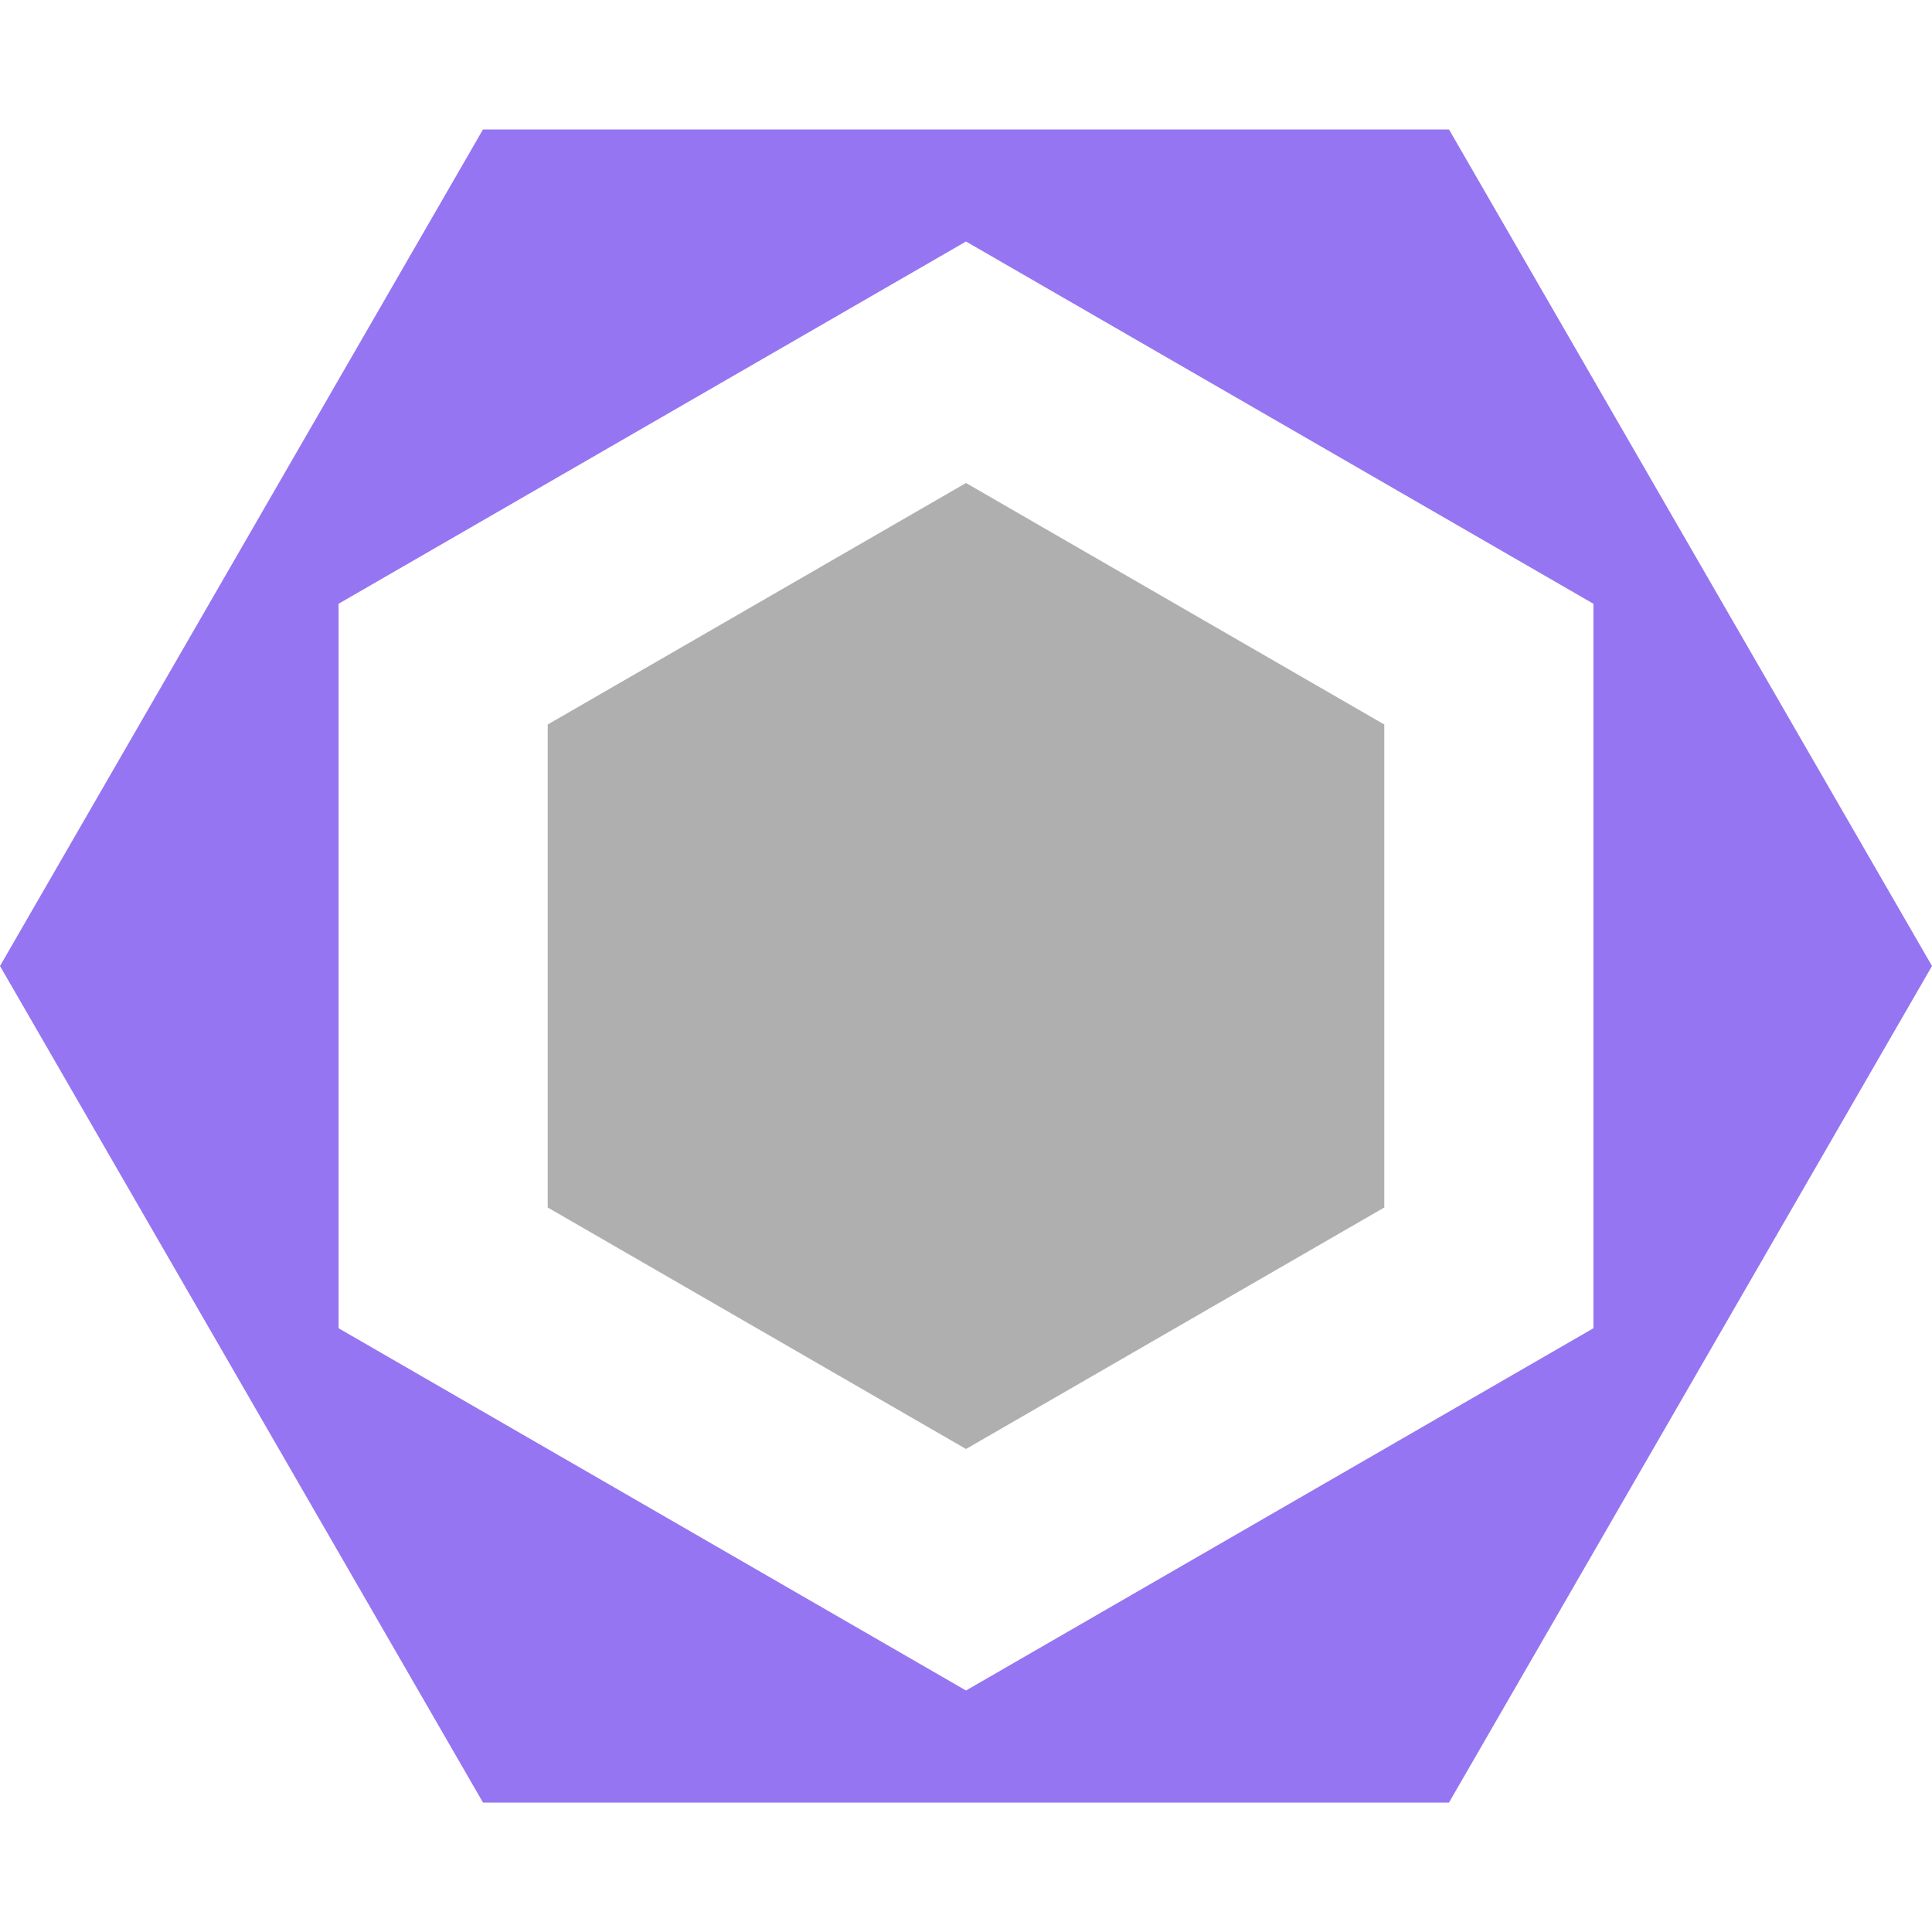 <svg width="16" height="16" viewBox="0 0 16 16" fill="none" xmlns="http://www.w3.org/2000/svg">
<path fill-rule="evenodd" clip-rule="evenodd" d="M16 8L12 1.072H4L0 8L4 14.928H12L16 8ZM13.196 5L8 2L2.804 5V11L8 14L13.196 11V5Z" fill="#9575F1"/>
<path d="M8 4L11.464 6V10L8 12L4.536 10V6L8 4Z" fill="#AFAFAF"/>
</svg>
